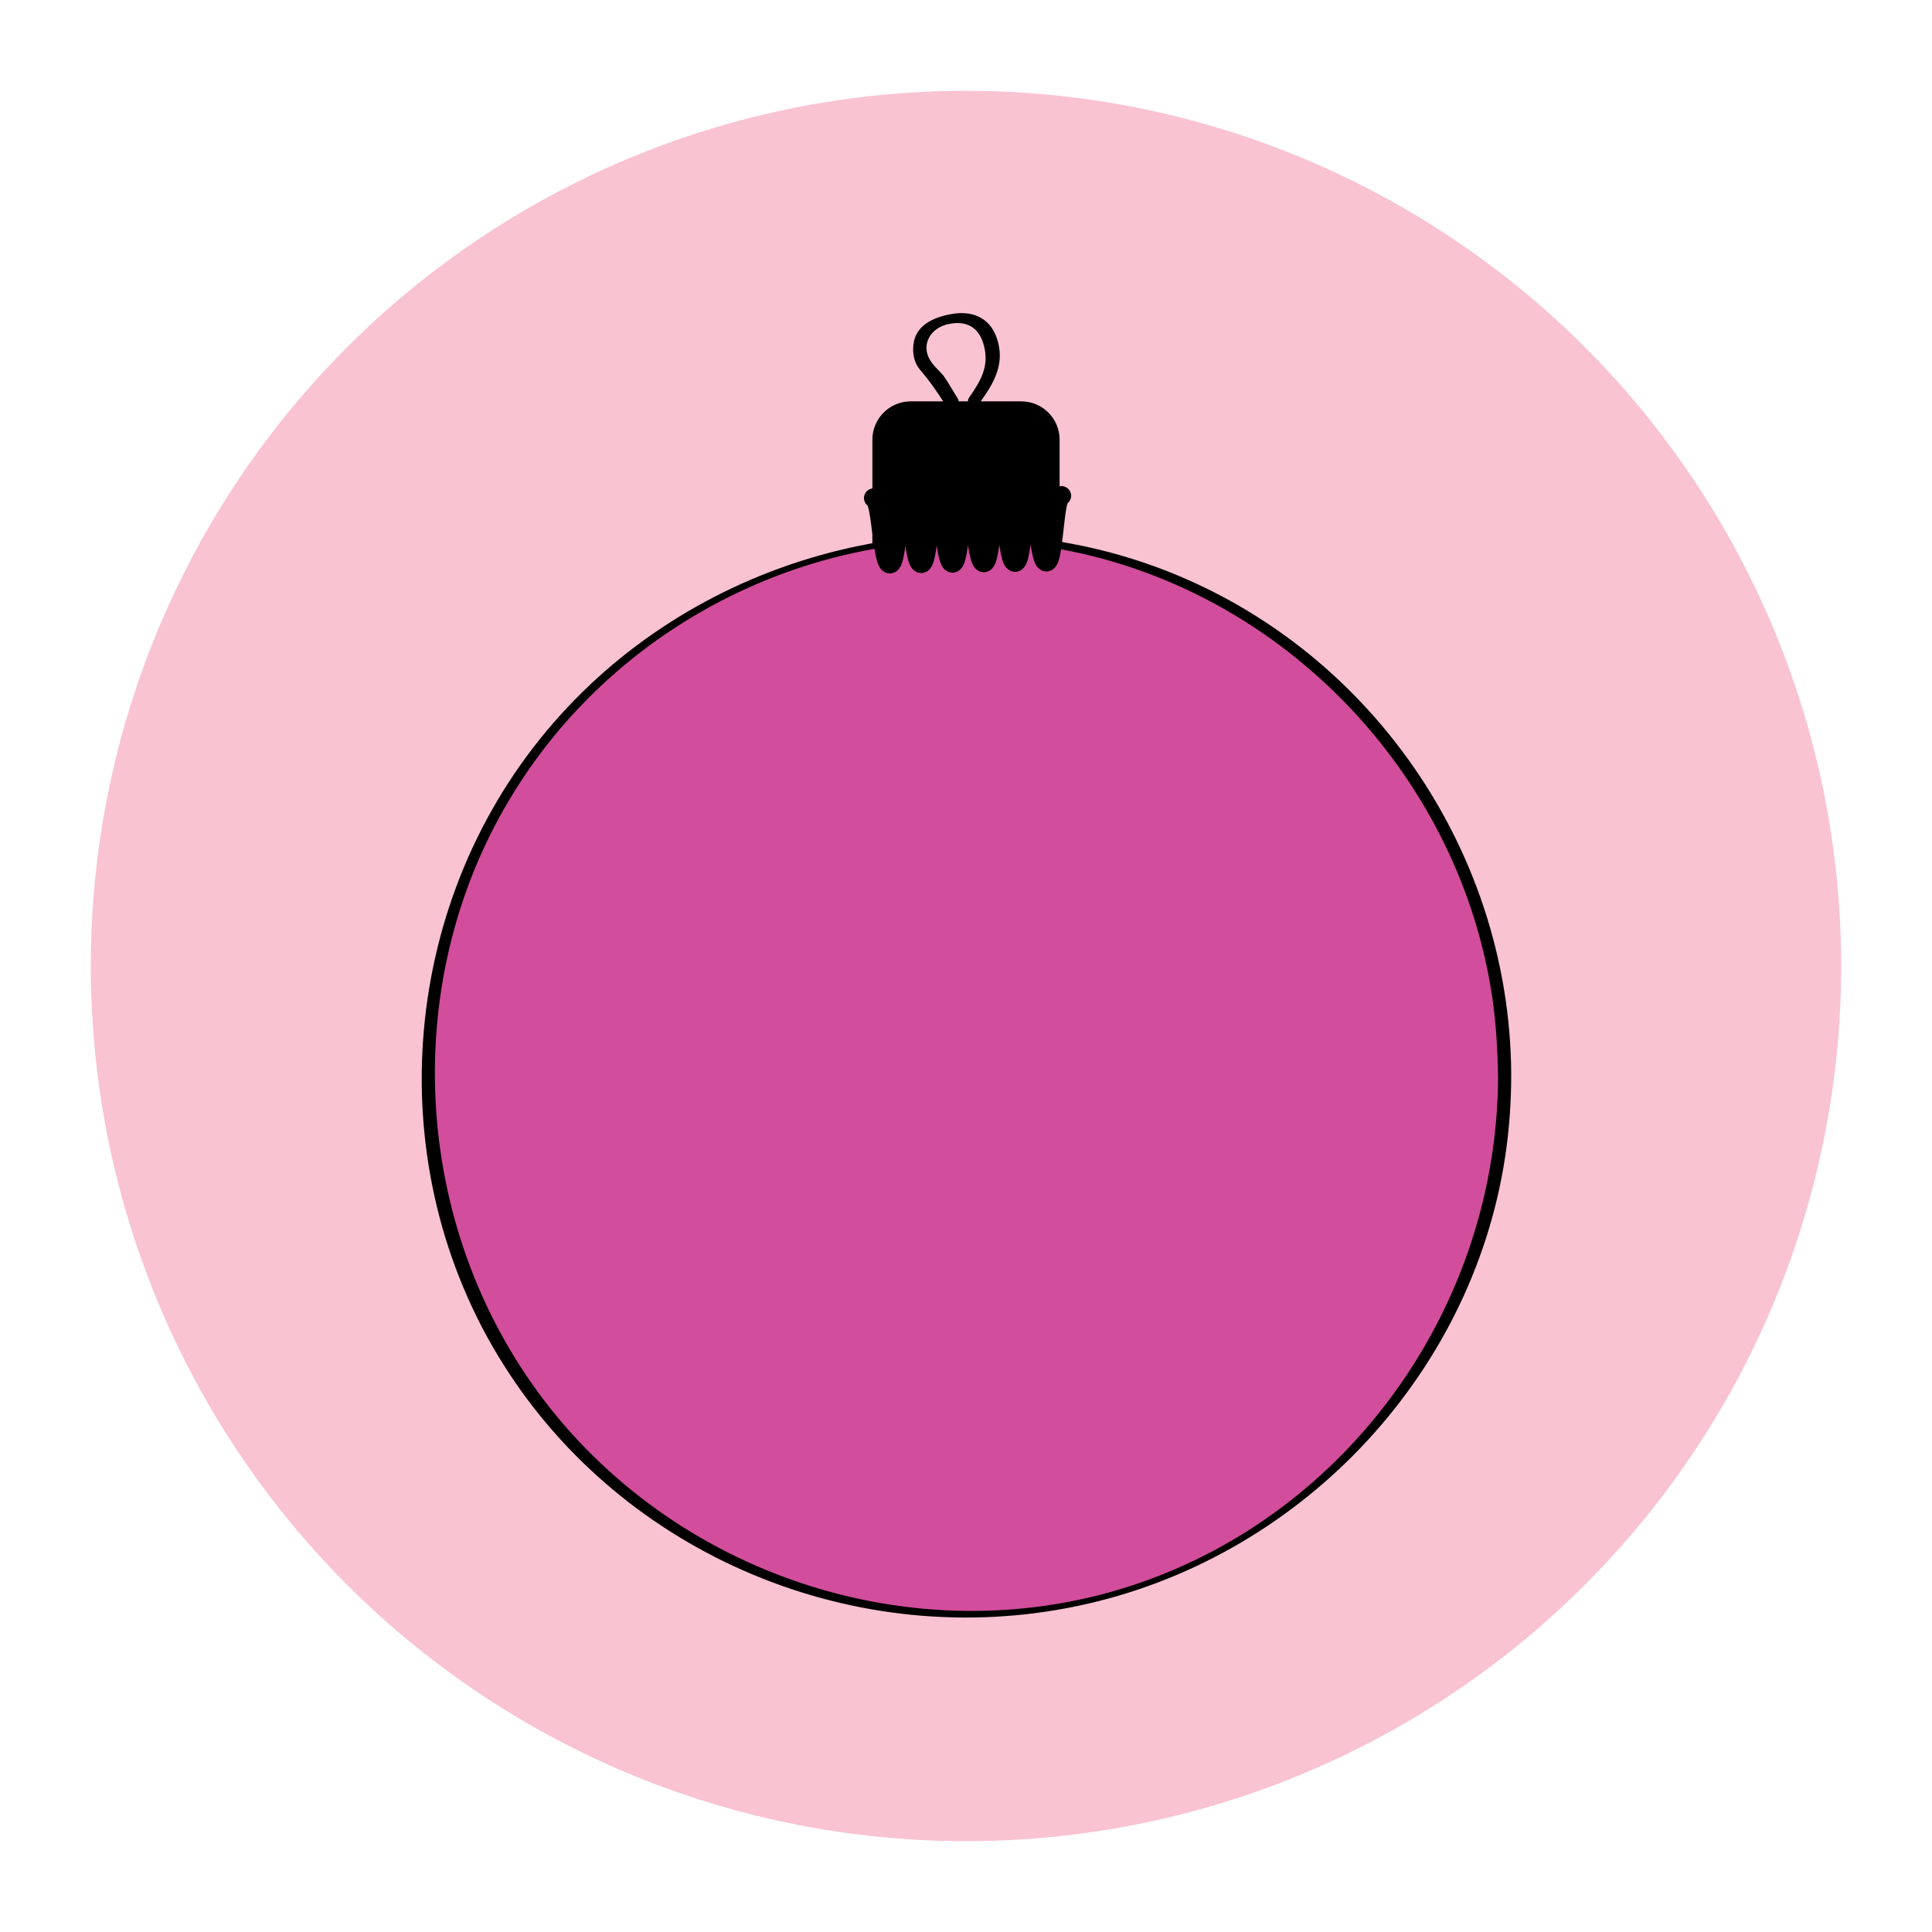 <?xml version="1.0" encoding="utf-8"?>
<!-- Generator: Adobe Illustrator 18.1.1, SVG Export Plug-In . SVG Version: 6.00 Build 0)  -->
<svg version="1.1" id="Layer_1" xmlns="http://www.w3.org/2000/svg" xmlns:xlink="http://www.w3.org/1999/xlink" x="0px" y="0px"
	 viewBox="0 0 500 500" enable-background="new 0 0 500 500" xml:space="preserve">
<circle fill="#F9C3D2" cx="250" cy="250" r="226.5"/>
<g>
	<path fill="#5ACAED" d="M195.3,290.2c0,4.5-3.7,8.2-8.2,8.2c-4.5,0-8.2-3.7-8.2-8.2c0-4.5,3.7-8.2,8.2-8.2
		C191.7,282,195.3,285.7,195.3,290.2z"/>
	<path stroke="#000000" stroke-width="0.856" stroke-miterlimit="10" d="M273.8,151.7c0,5.3-4.3,9.5-9.5,9.5h-28.6
		c-5.3,0-9.5-4.3-9.5-9.5v-37.9c0-5.3,4.3-9.5,9.5-9.5h28.6c5.3,0,9.5,4.3,9.5,9.5V151.7z"/>
	<g>
		<circle fill="#D24D9C" cx="250" cy="278.4" r="139.4"/>
		<g>
			<path d="M387.7,278.9c-0.3,57.5-36.6,110.4-90.9,130.1c-54.9,19.9-117.9,1.2-154.2-44.3c-35.7-44.8-40.1-109.1-10.5-158.2
				c30.2-50.2,90.3-76.2,147.6-63.3c55.1,12.4,98.2,59.1,106.5,114.9C387.2,265,387.6,271.9,387.7,278.9c0,0.8,3.4,0.3,3.4-0.9
				c-0.3-59.5-38.9-113.5-95.4-132.5c-54.8-18.4-117.2-0.7-154.2,43.6c-38.4,45.9-43.2,113.2-11.3,163.9
				c31.2,49.7,91.4,74.7,148.8,62.6c56.6-11.9,101.7-58.7,110.5-116c1.1-7.2,1.6-14.4,1.6-21.6C391.1,277.1,387.7,277.7,387.7,278.9
				z"/>
		</g>
	</g>
	<g>
		<g>
			<path d="M247.9,103.2c-1.2-1.9-2.3-3.9-3.6-5.8c-1-1.3-2.3-2.3-3.2-3.6c-3-4.1-0.6-8.6,3.8-9.8c5.1-1.3,8.6,0.6,9.8,5.7
				c1.3,5.3-1,9-3.9,13.2c-1.3,1.9,2.1,2.3,3,1c3.7-5.2,6.4-10.1,4.1-16.6c-1.9-5.3-6.6-7-11.8-6c-4.4,0.8-9.1,2.8-9.7,7.8
				c-0.3,2.4,0.2,4.8,1.7,6.6c2.5,2.9,4.5,5.8,6.6,9.1C245.4,106.1,248.9,104.8,247.9,103.2L247.9,103.2z"/>
		</g>
	</g>
	<g>
		
			<path fill="none" stroke="#000000" stroke-width="5.011" stroke-linecap="round" stroke-linejoin="round" stroke-miterlimit="10" d="
			M226.1,128.9c2,0,2.2,17,4.2,17c2,0,1.9-17.1,3.9-17.1c2,0,2.2,17,4.2,17c2,0,1.9-17.1,3.9-17.1c2,0,2.2,17,4.2,17
			s1.9-17.1,3.9-17.1c2,0,2.2,17,4.2,17c2,0,1.9-17.1,3.9-17.1c2,0,2.2,17,4.2,17c2,0,1.9-17.1,3.9-17.1c2,0,2.2,17,4.2,17
			c2,0,1.9-17.1,3.9-17.1"/>
	</g>
</g>
</svg>
